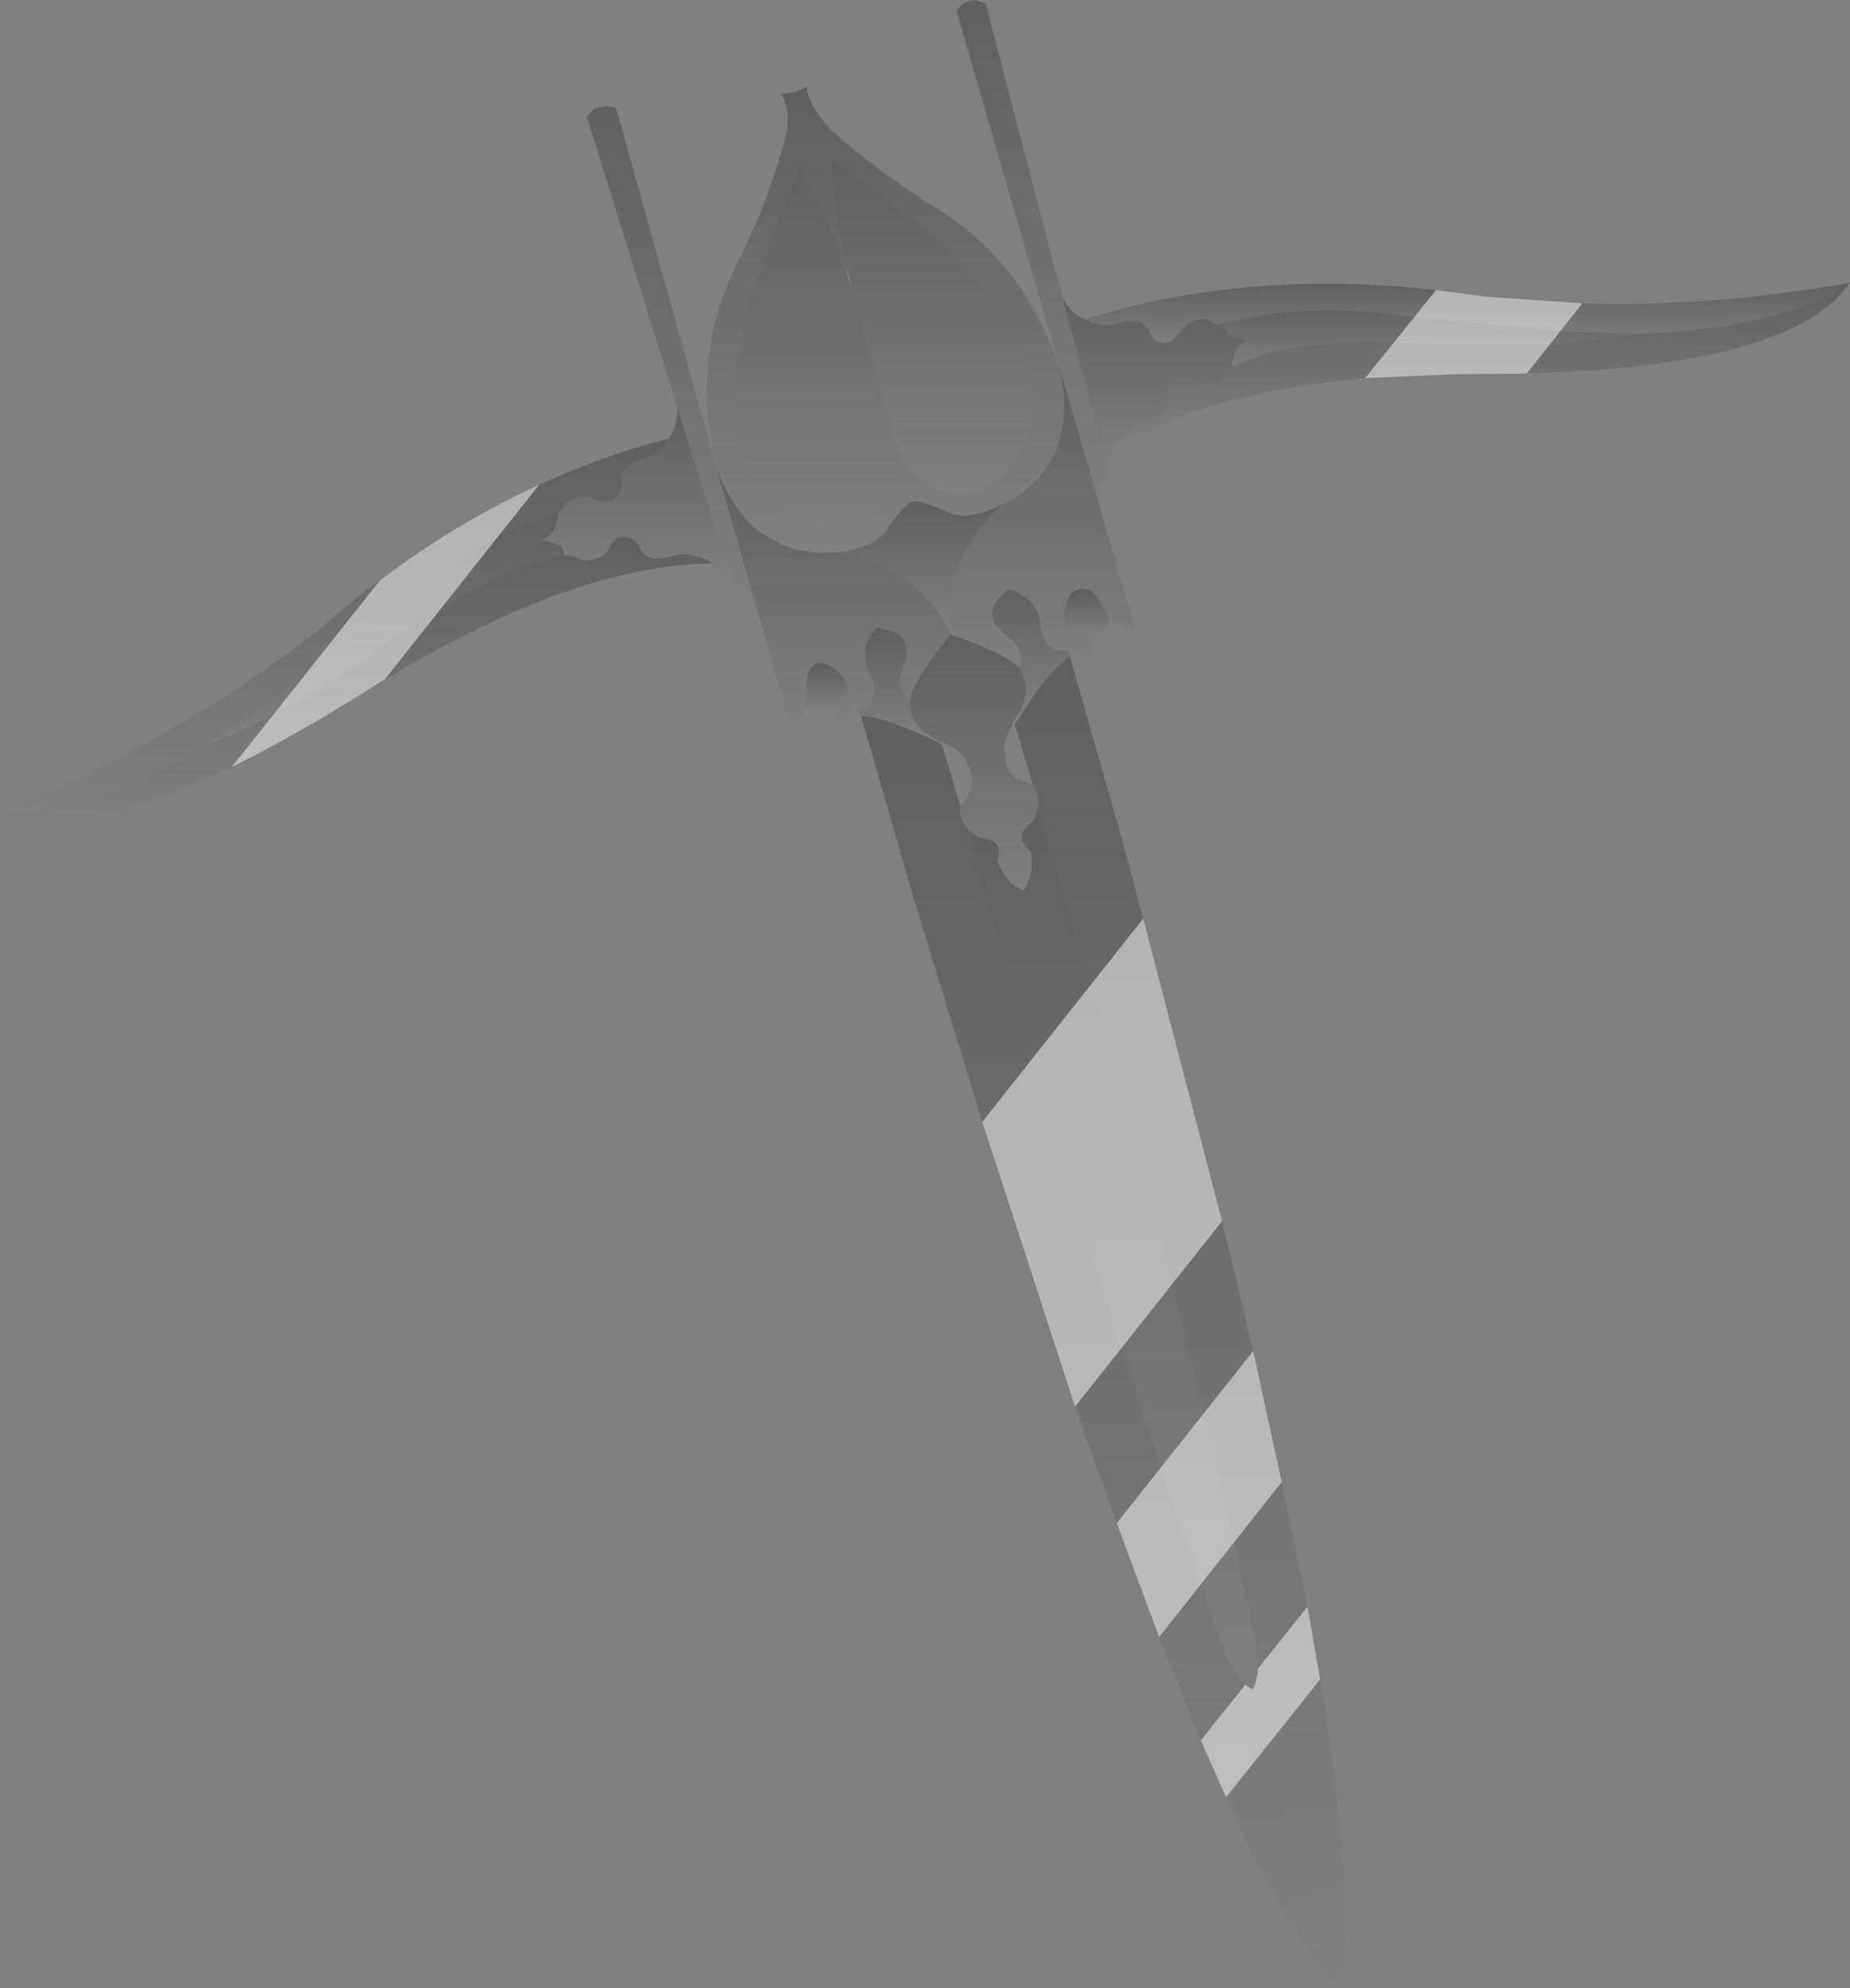 <?xml version="1.0" encoding="UTF-8" standalone="no"?>
<svg xmlns:xlink="http://www.w3.org/1999/xlink" height="150.1px" width="139.65px" xmlns="http://www.w3.org/2000/svg">
  <rect width="100%" height="100%" fill="#808080" stroke="none"/>
  <g transform="matrix(1.0, 0.0, 0.0, 1.0, 210.55, -61.75)">
    <path d="M-130.55 89.55 L-138.35 62.55 -137.85 62.0 -137.0 61.75 -136.15 62.0 -130.35 84.25 -126.8 97.45 -126.8 97.55 Q-127.75 98.35 -127.25 100.95 L-130.55 89.55" fill="url(#gradient0)" fill-rule="evenodd" stroke="none"/>
    <path d="M-156.5 96.95 Q-158.45 88.7 -154.95 81.75 -152.65 77.15 -151.35 72.5 L-151.1 71.35 Q-151.0 69.8 -151.55 68.85 L-150.5 68.7 -149.65 68.3 Q-149.55 69.35 -148.6 70.65 L-147.85 71.55 Q-144.25 74.75 -139.9 77.45 -133.25 81.5 -130.55 89.55 -129.1 96.05 -133.9 99.35 L-134.9 99.85 Q-137.6 101.15 -139.05 100.4 -141.2 99.45 -141.7 99.65 -142.15 99.65 -143.55 101.65 -144.35 103.05 -147.25 103.45 L-148.45 103.5 Q-154.3 103.25 -156.5 96.95 M-146.65 82.2 Q-148.45 77.25 -150.2 74.45 -152.35 79.45 -154.1 85.15 -155.85 90.9 -154.4 96.05 -153.35 100.15 -148.6 101.55 -145.45 101.95 -144.1 100.1 -142.6 98.25 -142.6 96.25 -141.65 98.0 -139.45 98.75 -137.25 99.6 -134.75 97.55 -131.6 93.95 -132.75 89.85 -134.25 84.75 -138.8 80.75 -143.3 76.85 -147.7 73.75 -147.75 77.05 -146.55 82.2 L-146.65 82.2" fill="url(#gradient1)" fill-rule="evenodd" stroke="none"/>
    <path d="M-142.6 96.25 Q-142.6 98.25 -144.1 100.1 -145.45 101.95 -148.6 101.55 -153.35 100.15 -154.4 96.05 -155.85 90.9 -154.1 85.15 -152.35 79.45 -150.2 74.45 -148.45 77.25 -146.65 82.2 L-146.6 82.5 -146.45 83.0 -146.25 83.6 -142.6 96.25" fill="url(#gradient2)" fill-rule="evenodd" stroke="none"/>
    <path d="M-146.55 82.2 Q-147.75 77.05 -147.7 73.75 -143.3 76.85 -138.8 80.75 -134.25 84.75 -132.75 89.85 -131.6 93.95 -134.75 97.55 -137.25 99.6 -139.45 98.75 -141.65 98.0 -142.6 96.25 L-146.25 83.6 -146.55 82.2" fill="url(#gradient3)" fill-rule="evenodd" stroke="none"/>
    <path d="M-160.05 94.85 Q-160.6 95.9 -161.6 96.25 -163.9 96.85 -163.65 98.15 -163.55 99.45 -164.65 99.65 L-165.65 99.45 Q-166.7 98.95 -167.65 99.65 L-168.35 100.4 Q-170.75 101.15 -172.95 102.25 -177.1 104.3 -180.8 107.45 L-187.7 112.95 Q-190.95 115.35 -194.65 117.8 -203.75 123.05 -210.55 123.15 -197.0 117.55 -186.55 109.35 -184.25 107.3 -181.85 105.55 -176.0 101.15 -169.85 98.35 -165.05 96.15 -160.05 94.85" fill="url(#gradient4)" fill-rule="evenodd" stroke="none"/>
    <path d="M-160.05 94.85 Q-159.45 94.05 -159.4 92.6 L-155.35 105.6 -156.7 104.3 Q-158.0 103.45 -159.5 103.65 -161.75 104.35 -162.2 103.2 -162.75 102.0 -163.9 102.35 -164.3 102.6 -164.6 103.2 -165.25 104.15 -166.55 104.05 L-167.6 103.65 -168.05 103.2 Q-168.65 102.55 -169.85 102.6 -168.75 102.15 -168.55 101.25 L-168.35 100.4 -167.65 99.65 Q-166.7 98.95 -165.65 99.45 L-164.65 99.65 Q-163.55 99.45 -163.65 98.15 -163.9 96.85 -161.6 96.25 -160.6 95.9 -160.05 94.85" fill="url(#gradient5)" fill-rule="evenodd" stroke="none"/>
    <path d="M-126.8 97.45 L-130.35 84.25 Q-129.65 85.5 -128.65 85.85 -127.7 86.4 -126.5 86.25 -124.35 85.55 -123.8 86.75 -123.35 87.95 -122.15 87.55 L-121.4 86.75 Q-120.75 85.8 -119.5 85.85 L-118.65 86.25 -118.0 86.75 Q-117.4 87.45 -116.2 87.3 -117.25 87.8 -117.45 88.75 L-117.55 89.35 -118.35 90.25 Q-119.3 91.05 -120.4 90.5 -120.85 90.2 -121.35 90.25 -122.55 90.5 -122.35 91.75 -122.2 93.05 -124.4 93.6 -125.8 94.2 -126.45 95.65 -126.8 96.35 -126.8 97.45" fill="url(#gradient6)" fill-rule="evenodd" stroke="none"/>
    <path d="M-128.65 85.85 Q-116.45 82.05 -102.15 83.65 L-98.35 84.15 -91.1 84.65 Q-81.35 84.95 -70.9 83.1 -76.65 86.7 -87.1 86.95 L-92.8 86.75 -103.85 85.7 -104.3 85.65 Q-112.0 84.45 -118.65 86.25 L-119.5 85.85 Q-120.75 85.8 -121.4 86.75 L-122.15 87.55 Q-123.35 87.95 -123.8 86.75 -124.35 85.55 -126.5 86.25 -127.7 86.4 -128.65 85.85" fill="url(#gradient7)" fill-rule="evenodd" stroke="none"/>
    <path d="M-70.9 83.1 Q-75.25 89.4 -95.3 89.95 L-100.65 90.0 -107.5 90.3 Q-119.5 91.35 -126.45 95.65 -125.8 94.2 -124.4 93.6 -122.2 93.05 -122.35 91.75 -122.55 90.5 -121.35 90.25 -120.85 90.2 -120.4 90.5 -119.3 91.05 -118.35 90.25 L-117.55 89.35 -117.25 89.25 Q-112.65 87.35 -105.35 87.6 L-104.15 87.65 -93.65 87.8 -87.1 86.95 Q-76.65 86.7 -70.9 83.1" fill="url(#gradient8)" fill-rule="evenodd" stroke="none"/>
    <path d="M-118.65 86.25 Q-112.0 84.45 -104.3 85.65 L-103.85 85.7 -92.8 86.75 -87.1 86.95 -93.65 87.8 -104.15 87.65 -105.35 87.6 Q-112.65 87.35 -117.25 89.25 L-117.45 88.75 Q-117.25 87.8 -116.2 87.3 -117.4 87.45 -118.0 86.75 L-118.65 86.25" fill="url(#gradient9)" fill-rule="evenodd" stroke="none"/>
    <path d="M-128.15 110.1 Q-128.5 109.5 -129.4 109.25 -130.6 109.2 -130.05 107.4 -129.85 106.25 -128.9 106.2 -127.95 106.2 -127.4 107.4 L-126.75 108.5 Q-127.0 109.25 -128.15 110.1" fill="url(#gradient10)" fill-rule="evenodd" stroke="none"/>
    <path d="M-130.55 89.55 L-127.25 100.95 -124.85 109.25 Q-126.05 109.25 -126.75 108.5 L-127.4 107.4 Q-127.95 106.2 -128.9 106.2 -129.85 106.25 -130.05 107.4 -130.6 109.2 -129.4 109.25 -128.5 109.5 -128.15 110.1 -127.85 110.9 -128.3 112.1 -128.55 111.15 -129.05 110.85 L-129.1 110.85 Q-129.35 110.7 -129.75 110.85 L-129.95 110.85 Q-131.85 111.2 -132.05 108.65 -132.4 106.75 -134.5 106.25 -136.05 107.6 -135.5 108.8 L-134.5 109.8 Q-133.1 110.9 -133.6 112.2 -134.3 111.25 -138.8 109.65 L-138.85 109.45 Q-139.35 103.95 -134.9 99.85 L-133.9 99.35 Q-129.1 96.05 -130.55 89.55" fill="url(#gradient11)" fill-rule="evenodd" stroke="none"/>
    <path d="M-133.6 112.2 Q-133.1 110.9 -134.5 109.8 L-135.5 108.8 Q-136.05 107.6 -134.5 106.25 -132.4 106.75 -132.05 108.65 -131.85 111.2 -129.95 110.85 L-129.8 111.3 Q-131.3 112.35 -133.3 115.45 L-133.55 115.45 Q-132.65 113.7 -133.6 112.2" fill="url(#gradient12)" fill-rule="evenodd" stroke="none"/>
    <path d="M-134.9 99.85 Q-139.35 103.95 -138.85 109.45 L-141.7 99.65 Q-141.2 99.45 -139.05 100.4 -137.6 101.15 -134.9 99.85" fill="url(#gradient13)" fill-rule="evenodd" stroke="none"/>
    <path d="M-138.85 109.45 L-138.8 109.65 Q-141.8 113.4 -141.85 114.6 -143.0 113.75 -142.4 112.05 -141.95 111.15 -142.1 110.7 -142.25 109.4 -144.35 109.15 -145.75 110.6 -145.0 112.4 -143.85 114.6 -145.65 115.35 L-145.85 115.4 Q-146.25 115.55 -146.45 115.8 -146.8 116.35 -146.5 117.3 -147.55 116.55 -147.55 115.7 -147.65 115.05 -146.95 114.25 -146.05 113.6 -147.4 112.4 -148.3 111.55 -149.05 111.95 -149.85 112.5 -149.6 113.75 L-149.6 115.05 Q-149.85 116.05 -150.85 116.7 L-153.2 108.45 -156.5 96.95 Q-154.3 103.25 -148.45 103.5 L-147.25 103.45 Q-141.45 104.55 -138.85 109.45" fill="url(#gradient14)" fill-rule="evenodd" stroke="none"/>
    <path d="M-147.25 103.45 Q-144.35 103.05 -143.55 101.65 -142.15 99.65 -141.7 99.65 L-138.85 109.45 Q-141.45 104.55 -147.25 103.45" fill="url(#gradient15)" fill-rule="evenodd" stroke="none"/>
    <path d="M-138.8 109.65 Q-134.3 111.25 -133.6 112.2 -132.65 113.7 -133.55 115.45 L-133.9 116.05 -134.0 116.1 -134.75 117.85 -134.65 119.1 Q-134.45 120.35 -133.25 120.8 -132.85 120.8 -132.55 121.1 -132.1 121.65 -132.2 122.6 -132.25 123.5 -132.95 124.1 -134.0 125.05 -132.75 126.0 -132.45 127.95 -133.3 128.95 -134.6 128.55 -135.25 126.75 -134.75 125.25 -136.25 125.05 -137.0 124.95 -137.65 124.15 -138.25 123.35 -138.05 122.65 L-137.65 122.05 Q-136.9 121.1 -137.3 119.85 L-137.9 118.75 Q-138.45 118.15 -139.55 117.75 L-139.6 117.75 -140.25 117.35 Q-141.95 116.4 -141.85 114.6 -141.8 113.4 -138.8 109.65" fill="url(#gradient16)" fill-rule="evenodd" stroke="none"/>
    <path d="M-129.8 111.3 L-125.9 124.95 -124.25 131.1 -118.3 153.95 -115.95 163.75 -113.8 173.65 -111.85 183.05 -110.9 188.55 Q-108.1 205.45 -109.55 211.85 L-116.0 189.3 Q-115.65 188.75 -115.6 187.75 -115.6 186.6 -115.95 184.8 L-117.4 178.2 -119.65 168.45 -122.05 158.75 Q-124.9 147.8 -128.25 136.15 L-132.2 122.6 Q-132.1 121.65 -132.55 121.1 L-133.95 116.4 -133.7 116.1 -133.3 115.45 Q-131.3 112.35 -129.8 111.3" fill="url(#gradient17)" fill-rule="evenodd" stroke="none"/>
    <path d="M-109.55 211.85 Q-113.15 208.15 -118.0 197.45 L-119.9 193.15 -123.05 185.35 -126.25 176.75 -129.4 167.95 -136.4 146.45 -141.65 129.35 -145.55 115.8 Q-143.5 115.95 -139.65 117.85 L-139.45 117.95 -138.05 122.65 Q-138.25 123.35 -137.65 124.15 L-132.65 141.75 Q-129.35 153.05 -125.9 163.55 L-122.95 172.55 -119.9 181.4 -118.45 185.55 Q-117.55 188.05 -116.55 188.95 L-116.0 189.3 -109.55 211.85" fill="url(#gradient18)" fill-rule="evenodd" stroke="none"/>
    <path d="M-145.55 115.8 L-145.85 115.4 -145.65 115.35 Q-143.85 114.6 -145.0 112.4 -145.75 110.6 -144.35 109.15 -142.25 109.4 -142.1 110.7 -141.95 111.15 -142.4 112.05 -143.0 113.75 -141.85 114.6 -141.95 116.4 -140.25 117.35 L-139.6 117.75 -139.65 117.85 Q-143.5 115.95 -145.55 115.8" fill="url(#gradient19)" fill-rule="evenodd" stroke="none"/>
    <path d="M-155.35 105.6 L-159.4 92.6 -166.25 70.55 -165.7 69.95 -164.8 69.75 -164.05 69.9 -156.5 96.95 -153.2 108.45 Q-154.25 105.95 -155.35 105.8 L-155.35 105.6" fill="url(#gradient20)" fill-rule="evenodd" stroke="none"/>
    <path d="M-167.6 103.65 L-166.55 104.05 Q-165.25 104.15 -164.6 103.2 -164.3 102.6 -163.9 102.35 -162.75 102.0 -162.2 103.2 -161.75 104.35 -159.5 103.65 -158.0 103.45 -156.7 104.3 -167.0 104.3 -181.55 113.1 L-181.7 113.15 Q-187.95 117.15 -193.05 119.65 -204.95 125.4 -210.55 123.15 -203.75 123.05 -194.65 117.8 -192.8 117.25 -189.95 115.7 -185.9 113.55 -179.9 109.4 L-177.2 107.65 Q-172.1 104.45 -167.9 103.7 L-167.6 103.65" fill="url(#gradient21)" fill-rule="evenodd" stroke="none"/>
    <path d="M-147.55 115.7 Q-149.0 115.55 -149.6 115.05 L-149.6 113.75 Q-149.85 112.5 -149.05 111.95 -148.3 111.55 -147.4 112.4 -146.05 113.6 -146.95 114.25 -147.65 115.05 -147.55 115.7" fill="url(#gradient22)" fill-rule="evenodd" stroke="none"/>
    <path d="M-132.2 122.6 L-128.25 136.15 Q-124.9 147.8 -122.05 158.75 L-119.65 168.45 -117.4 178.2 -115.95 184.8 Q-115.6 186.6 -115.6 187.75 -115.65 188.75 -116.0 189.3 L-116.55 188.95 Q-117.55 188.05 -118.45 185.55 L-119.9 181.4 -122.95 172.55 -125.9 163.55 Q-129.35 153.05 -132.65 141.75 L-137.65 124.15 Q-137.0 124.95 -136.25 125.05 -134.75 125.25 -135.25 126.75 -134.6 128.55 -133.3 128.95 -132.45 127.95 -132.75 126.0 -134.0 125.05 -132.95 124.1 -132.25 123.5 -132.2 122.6" fill="url(#gradient23)" fill-rule="evenodd" stroke="none"/>
    <path d="M-168.35 100.4 L-168.55 101.25 Q-168.75 102.15 -169.85 102.6 -168.65 102.55 -168.05 103.2 L-167.9 103.7 Q-172.1 104.45 -177.2 107.65 L-179.9 109.4 Q-185.9 113.55 -189.95 115.7 -192.8 117.25 -194.65 117.8 -190.95 115.35 -187.7 112.95 L-180.8 107.45 Q-177.1 104.3 -172.95 102.25 -170.75 101.15 -168.35 100.4" fill="url(#gradient24)" fill-rule="evenodd" stroke="none"/>
    <path d="M-100.65 90.0 L-107.5 90.3 -102.15 83.65 -98.35 84.15 -91.1 84.65 -95.3 89.95 -100.65 90.0 M-124.25 131.1 L-118.3 153.95 -129.4 167.95 -136.4 146.45 -124.25 131.1 M-123.05 185.35 L-126.25 176.75 -115.95 163.75 -113.8 173.65 -123.05 185.35 M-110.9 188.55 L-118.0 197.45 -119.9 193.15 -116.55 188.95 -116.0 189.3 Q-115.65 188.75 -115.6 187.75 L-111.85 183.05 -110.9 188.55 M-181.7 113.15 Q-187.95 117.15 -193.05 119.65 L-181.85 105.55 Q-176.0 101.15 -169.85 98.35 L-181.55 113.1 -181.7 113.15" fill="#ffffff" fill-opacity="0.502" fill-rule="evenodd" stroke="none"/>
  </g>
  <defs>
    <linearGradient gradientTransform="matrix(0.0, 0.024, -0.007, 0.0, -132.55, 81.3)" gradientUnits="userSpaceOnUse" id="gradient0" spreadMethod="pad" x1="-819.2" x2="819.2">
      <stop offset="0.0" stop-color="#000000" stop-opacity="0.251"/>
      <stop offset="1.0" stop-color="#000000" stop-opacity="0.0"/>
    </linearGradient>
    <linearGradient gradientTransform="matrix(0.0, 0.021, -0.017, 0.0, -143.65, 85.85)" gradientUnits="userSpaceOnUse" id="gradient1" spreadMethod="pad" x1="-819.2" x2="819.2">
      <stop offset="0.0" stop-color="#000000" stop-opacity="0.251"/>
      <stop offset="1.0" stop-color="#000000" stop-opacity="0.0"/>
    </linearGradient>
    <linearGradient gradientTransform="matrix(0.0, 0.017, -0.008, 0.0, -148.85, 88.05)" gradientUnits="userSpaceOnUse" id="gradient2" spreadMethod="pad" x1="-819.2" x2="819.2">
      <stop offset="0.0" stop-color="#000000" stop-opacity="0.251"/>
      <stop offset="1.0" stop-color="#000000" stop-opacity="0.0"/>
    </linearGradient>
    <linearGradient gradientTransform="matrix(0.0, 0.015, -0.009, 0.0, -140.05, 86.35)" gradientUnits="userSpaceOnUse" id="gradient3" spreadMethod="pad" x1="-819.2" x2="819.2">
      <stop offset="0.0" stop-color="#000000" stop-opacity="0.251"/>
      <stop offset="1.0" stop-color="#000000" stop-opacity="0.0"/>
    </linearGradient>
    <linearGradient gradientTransform="matrix(0.0, 0.017, -0.031, 0.0, -185.3, 108.95)" gradientUnits="userSpaceOnUse" id="gradient4" spreadMethod="pad" x1="-819.2" x2="819.2">
      <stop offset="0.0" stop-color="#000000" stop-opacity="0.251"/>
      <stop offset="1.0" stop-color="#000000" stop-opacity="0.0"/>
    </linearGradient>
    <linearGradient gradientTransform="matrix(0.0, 0.008, -0.009, 0.0, -162.55, 99.05)" gradientUnits="userSpaceOnUse" id="gradient5" spreadMethod="pad" x1="-819.2" x2="819.2">
      <stop offset="0.0" stop-color="#000000" stop-opacity="0.251"/>
      <stop offset="1.0" stop-color="#000000" stop-opacity="0.0"/>
    </linearGradient>
    <linearGradient gradientTransform="matrix(0.0, 0.008, -0.009, 0.0, -123.25, 90.85)" gradientUnits="userSpaceOnUse" id="gradient6" spreadMethod="pad" x1="-819.2" x2="819.2">
      <stop offset="0.0" stop-color="#000000" stop-opacity="0.251"/>
      <stop offset="1.0" stop-color="#000000" stop-opacity="0.0"/>
    </linearGradient>
    <linearGradient gradientTransform="matrix(0.0, 0.003, -0.035, 0.0, -99.75, 85.4)" gradientUnits="userSpaceOnUse" id="gradient7" spreadMethod="pad" x1="-819.2" x2="819.2">
      <stop offset="0.0" stop-color="#000000" stop-opacity="0.251"/>
      <stop offset="1.0" stop-color="#000000" stop-opacity="0.0"/>
    </linearGradient>
    <linearGradient gradientTransform="matrix(0.0, 0.008, -0.034, 0.0, -98.65, 89.35)" gradientUnits="userSpaceOnUse" id="gradient8" spreadMethod="pad" x1="-819.2" x2="819.2">
      <stop offset="0.0" stop-color="#000000" stop-opacity="0.251"/>
      <stop offset="1.0" stop-color="#000000" stop-opacity="0.0"/>
    </linearGradient>
    <linearGradient gradientTransform="matrix(0.0, 0.003, -0.019, 0.0, -102.85, 87.2)" gradientUnits="userSpaceOnUse" id="gradient9" spreadMethod="pad" x1="-819.2" x2="819.2">
      <stop offset="0.0" stop-color="#000000" stop-opacity="0.251"/>
      <stop offset="1.0" stop-color="#000000" stop-opacity="0.0"/>
    </linearGradient>
    <linearGradient gradientTransform="matrix(0.0, 0.002, -0.002, 0.0, -128.5, 108.15)" gradientUnits="userSpaceOnUse" id="gradient10" spreadMethod="pad" x1="-819.2" x2="819.2">
      <stop offset="0.0" stop-color="#000000" stop-opacity="0.251"/>
      <stop offset="1.0" stop-color="#000000" stop-opacity="0.0"/>
    </linearGradient>
    <linearGradient gradientTransform="matrix(0.0, 0.014, -0.009, 0.0, -131.85, 100.85)" gradientUnits="userSpaceOnUse" id="gradient11" spreadMethod="pad" x1="-819.2" x2="819.2">
      <stop offset="0.0" stop-color="#000000" stop-opacity="0.251"/>
      <stop offset="1.0" stop-color="#000000" stop-opacity="0.0"/>
    </linearGradient>
    <linearGradient gradientTransform="matrix(0.0, 0.006, -0.004, 0.0, -132.7, 110.85)" gradientUnits="userSpaceOnUse" id="gradient12" spreadMethod="pad" x1="-819.2" x2="819.2">
      <stop offset="0.0" stop-color="#000000" stop-opacity="0.251"/>
      <stop offset="1.0" stop-color="#000000" stop-opacity="0.0"/>
    </linearGradient>
    <linearGradient gradientTransform="matrix(0.0, 0.006, -0.004, 0.0, -138.25, 104.55)" gradientUnits="userSpaceOnUse" id="gradient13" spreadMethod="pad" x1="-819.2" x2="819.2">
      <stop offset="0.0" stop-color="#000000" stop-opacity="0.251"/>
      <stop offset="1.0" stop-color="#000000" stop-opacity="0.0"/>
    </linearGradient>
    <linearGradient gradientTransform="matrix(0.0, 0.012, -0.011, 0.0, -147.65, 107.1)" gradientUnits="userSpaceOnUse" id="gradient14" spreadMethod="pad" x1="-819.2" x2="819.2">
      <stop offset="0.0" stop-color="#000000" stop-opacity="0.251"/>
      <stop offset="1.0" stop-color="#000000" stop-opacity="0.0"/>
    </linearGradient>
    <linearGradient gradientTransform="matrix(0.0, 0.006, -0.005, 0.0, -143.05, 104.55)" gradientUnits="userSpaceOnUse" id="gradient15" spreadMethod="pad" x1="-819.2" x2="819.2">
      <stop offset="0.0" stop-color="#000000" stop-opacity="0.251"/>
      <stop offset="1.0" stop-color="#000000" stop-opacity="0.0"/>
    </linearGradient>
    <linearGradient gradientTransform="matrix(0.0, 0.012, -0.006, 0.0, -137.0, 119.3)" gradientUnits="userSpaceOnUse" id="gradient16" spreadMethod="pad" x1="-819.2" x2="819.2">
      <stop offset="0.0" stop-color="#000000" stop-opacity="0.251"/>
      <stop offset="1.0" stop-color="#000000" stop-opacity="0.0"/>
    </linearGradient>
    <linearGradient gradientTransform="matrix(0.0, 0.061, -0.015, 0.0, -121.45, 161.6)" gradientUnits="userSpaceOnUse" id="gradient17" spreadMethod="pad" x1="-819.2" x2="819.2">
      <stop offset="0.0" stop-color="#000000" stop-opacity="0.251"/>
      <stop offset="1.0" stop-color="#000000" stop-opacity="0.0"/>
    </linearGradient>
    <linearGradient gradientTransform="matrix(0.0, 0.059, -0.022, 0.0, -127.55, 163.8)" gradientUnits="userSpaceOnUse" id="gradient18" spreadMethod="pad" x1="-819.2" x2="819.2">
      <stop offset="0.0" stop-color="#000000" stop-opacity="0.251"/>
      <stop offset="1.0" stop-color="#000000" stop-opacity="0.0"/>
    </linearGradient>
    <linearGradient gradientTransform="matrix(0.0, 0.005, -0.004, 0.0, -142.7, 113.45)" gradientUnits="userSpaceOnUse" id="gradient19" spreadMethod="pad" x1="-819.2" x2="819.2">
      <stop offset="0.0" stop-color="#000000" stop-opacity="0.251"/>
      <stop offset="1.0" stop-color="#000000" stop-opacity="0.0"/>
    </linearGradient>
    <linearGradient gradientTransform="matrix(0.0, 0.024, -0.008, 0.0, -159.7, 89.05)" gradientUnits="userSpaceOnUse" id="gradient20" spreadMethod="pad" x1="-819.2" x2="819.2">
      <stop offset="0.0" stop-color="#000000" stop-opacity="0.251"/>
      <stop offset="1.0" stop-color="#000000" stop-opacity="0.0"/>
    </linearGradient>
    <linearGradient gradientTransform="matrix(0.0, 0.013, -0.033, 0.0, -183.65, 113.05)" gradientUnits="userSpaceOnUse" id="gradient21" spreadMethod="pad" x1="-819.2" x2="819.2">
      <stop offset="0.0" stop-color="#000000" stop-opacity="0.251"/>
      <stop offset="1.0" stop-color="#000000" stop-opacity="0.0"/>
    </linearGradient>
    <linearGradient gradientTransform="matrix(0.0, 0.002, -0.002, 0.0, -148.1, 113.75)" gradientUnits="userSpaceOnUse" id="gradient22" spreadMethod="pad" x1="-819.2" x2="819.2">
      <stop offset="0.0" stop-color="#000000" stop-opacity="0.251"/>
      <stop offset="1.0" stop-color="#000000" stop-opacity="0.0"/>
    </linearGradient>
    <linearGradient gradientTransform="matrix(0.0, 0.041, -0.013, 0.0, -126.65, 155.95)" gradientUnits="userSpaceOnUse" id="gradient23" spreadMethod="pad" x1="-819.2" x2="819.2">
      <stop offset="0.0" stop-color="#000000" stop-opacity="0.251"/>
      <stop offset="1.0" stop-color="#000000" stop-opacity="0.0"/>
    </linearGradient>
    <linearGradient gradientTransform="matrix(0.0, 0.011, -0.016, 0.0, -181.3, 109.1)" gradientUnits="userSpaceOnUse" id="gradient24" spreadMethod="pad" x1="-819.2" x2="819.2">
      <stop offset="0.0" stop-color="#000000" stop-opacity="0.251"/>
      <stop offset="1.0" stop-color="#000000" stop-opacity="0.0"/>
    </linearGradient>
  </defs>
</svg>
